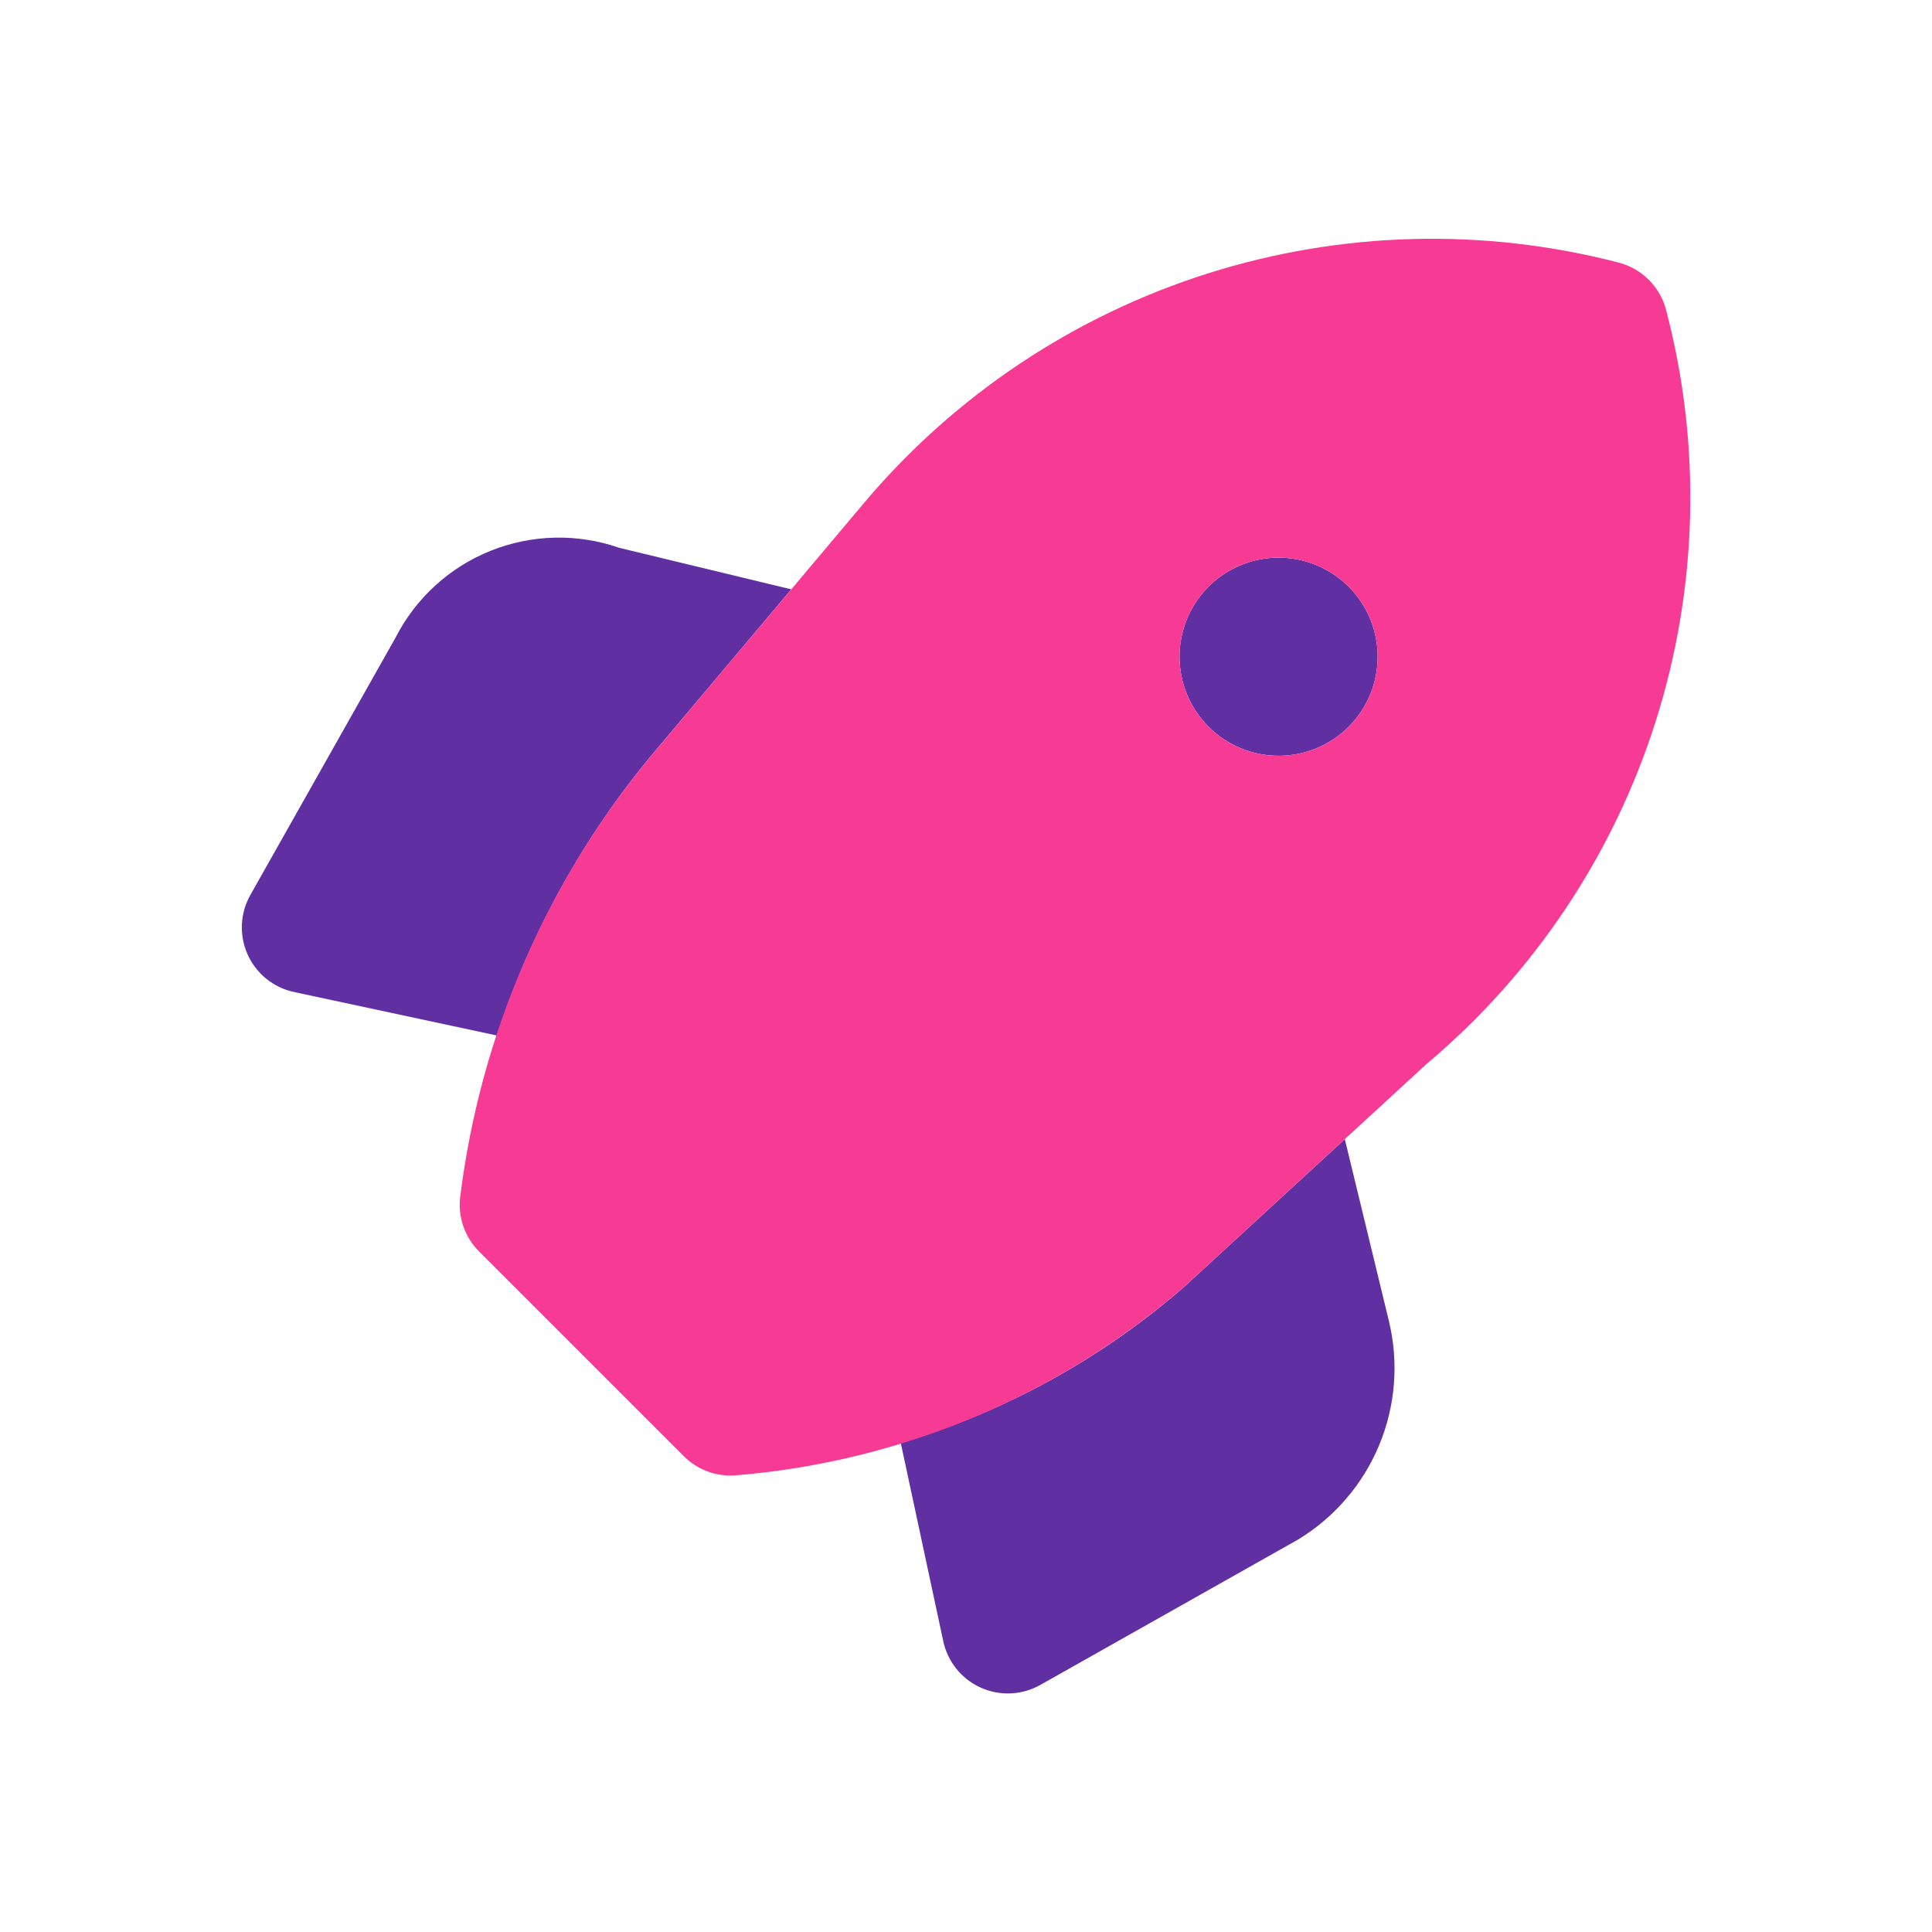 <svg width="1024" height="1024" viewBox="0 0 1024 1024" fill="none" xmlns="http://www.w3.org/2000/svg">
<path d="M712.78 603.766L627.87 681.839C584.21 719.899 532.913 748.181 477.424 764.784L499.952 869.896C501.103 875.263 503.5 880.284 506.95 884.554C510.399 888.824 514.804 892.223 519.809 894.476C524.814 896.73 530.279 897.776 535.762 897.528C541.246 897.281 546.594 895.748 551.376 893.052L688.06 815.96C707.298 804.271 722.325 786.773 730.975 765.991C739.624 745.209 741.449 722.216 736.185 700.33L712.78 603.766ZM346.297 399.156L419.401 312.36L328.233 290.363C306.069 282.635 281.857 283.188 260.069 291.92C238.281 300.653 220.389 316.975 209.698 337.872L132.691 474.368C129.993 479.149 128.457 484.498 128.208 489.982C127.96 495.466 129.005 500.932 131.259 505.938C133.513 510.944 136.913 515.349 141.185 518.798C145.456 522.246 150.479 524.642 155.848 525.79L263.394 548.844C281.223 494.115 309.364 443.305 346.297 399.156V399.156ZM677.681 400.569C688.064 400.569 698.214 397.49 706.848 391.721C715.482 385.952 722.211 377.753 726.184 368.16C730.158 358.567 731.198 348.011 729.172 337.827C727.146 327.643 722.146 318.288 714.804 310.946C707.461 303.604 698.107 298.604 687.923 296.578C677.739 294.552 667.183 295.592 657.59 299.565C647.997 303.539 639.797 310.268 634.028 318.902C628.26 327.535 625.181 337.686 625.181 348.069C625.186 361.991 630.719 375.342 640.563 385.187C650.408 395.031 663.758 400.564 677.681 400.569V400.569Z" fill="#6030A2"/>
<path d="M883.038 164.17C881.458 158.175 878.317 152.707 873.933 148.323C869.549 143.94 864.081 140.798 858.086 139.219C786.289 120.556 710.679 122.557 639.97 144.992C569.26 167.427 506.328 209.383 458.423 266.026L346.297 399.156C290.283 465.965 254.749 547.525 243.963 634.039C243.271 639.355 243.81 644.76 245.537 649.836C247.265 654.911 250.135 659.522 253.926 663.313L362.43 771.817C365.678 775.068 369.536 777.647 373.782 779.407C378.028 781.166 382.579 782.072 387.175 782.072C388.183 782.072 389.191 782.02 390.217 781.935C478.059 774.677 561.302 739.615 627.867 681.84L756.075 563.954C812.918 516.175 855.028 453.238 877.504 382.465C899.98 311.692 901.899 235.991 883.038 164.17V164.17ZM677.68 400.568C667.296 400.568 657.146 397.489 648.512 391.72C639.879 385.951 633.149 377.752 629.176 368.159C625.202 358.565 624.163 348.009 626.188 337.825C628.214 327.641 633.214 318.287 640.556 310.945C647.899 303.602 657.253 298.602 667.437 296.576C677.621 294.551 688.177 295.59 697.77 299.564C707.364 303.538 715.563 310.267 721.332 318.9C727.1 327.534 730.18 337.684 730.18 348.068C730.175 361.99 724.642 375.341 714.797 385.185C704.953 395.03 691.602 400.563 677.68 400.568V400.568Z" fill="#F73B95"/>
</svg>
